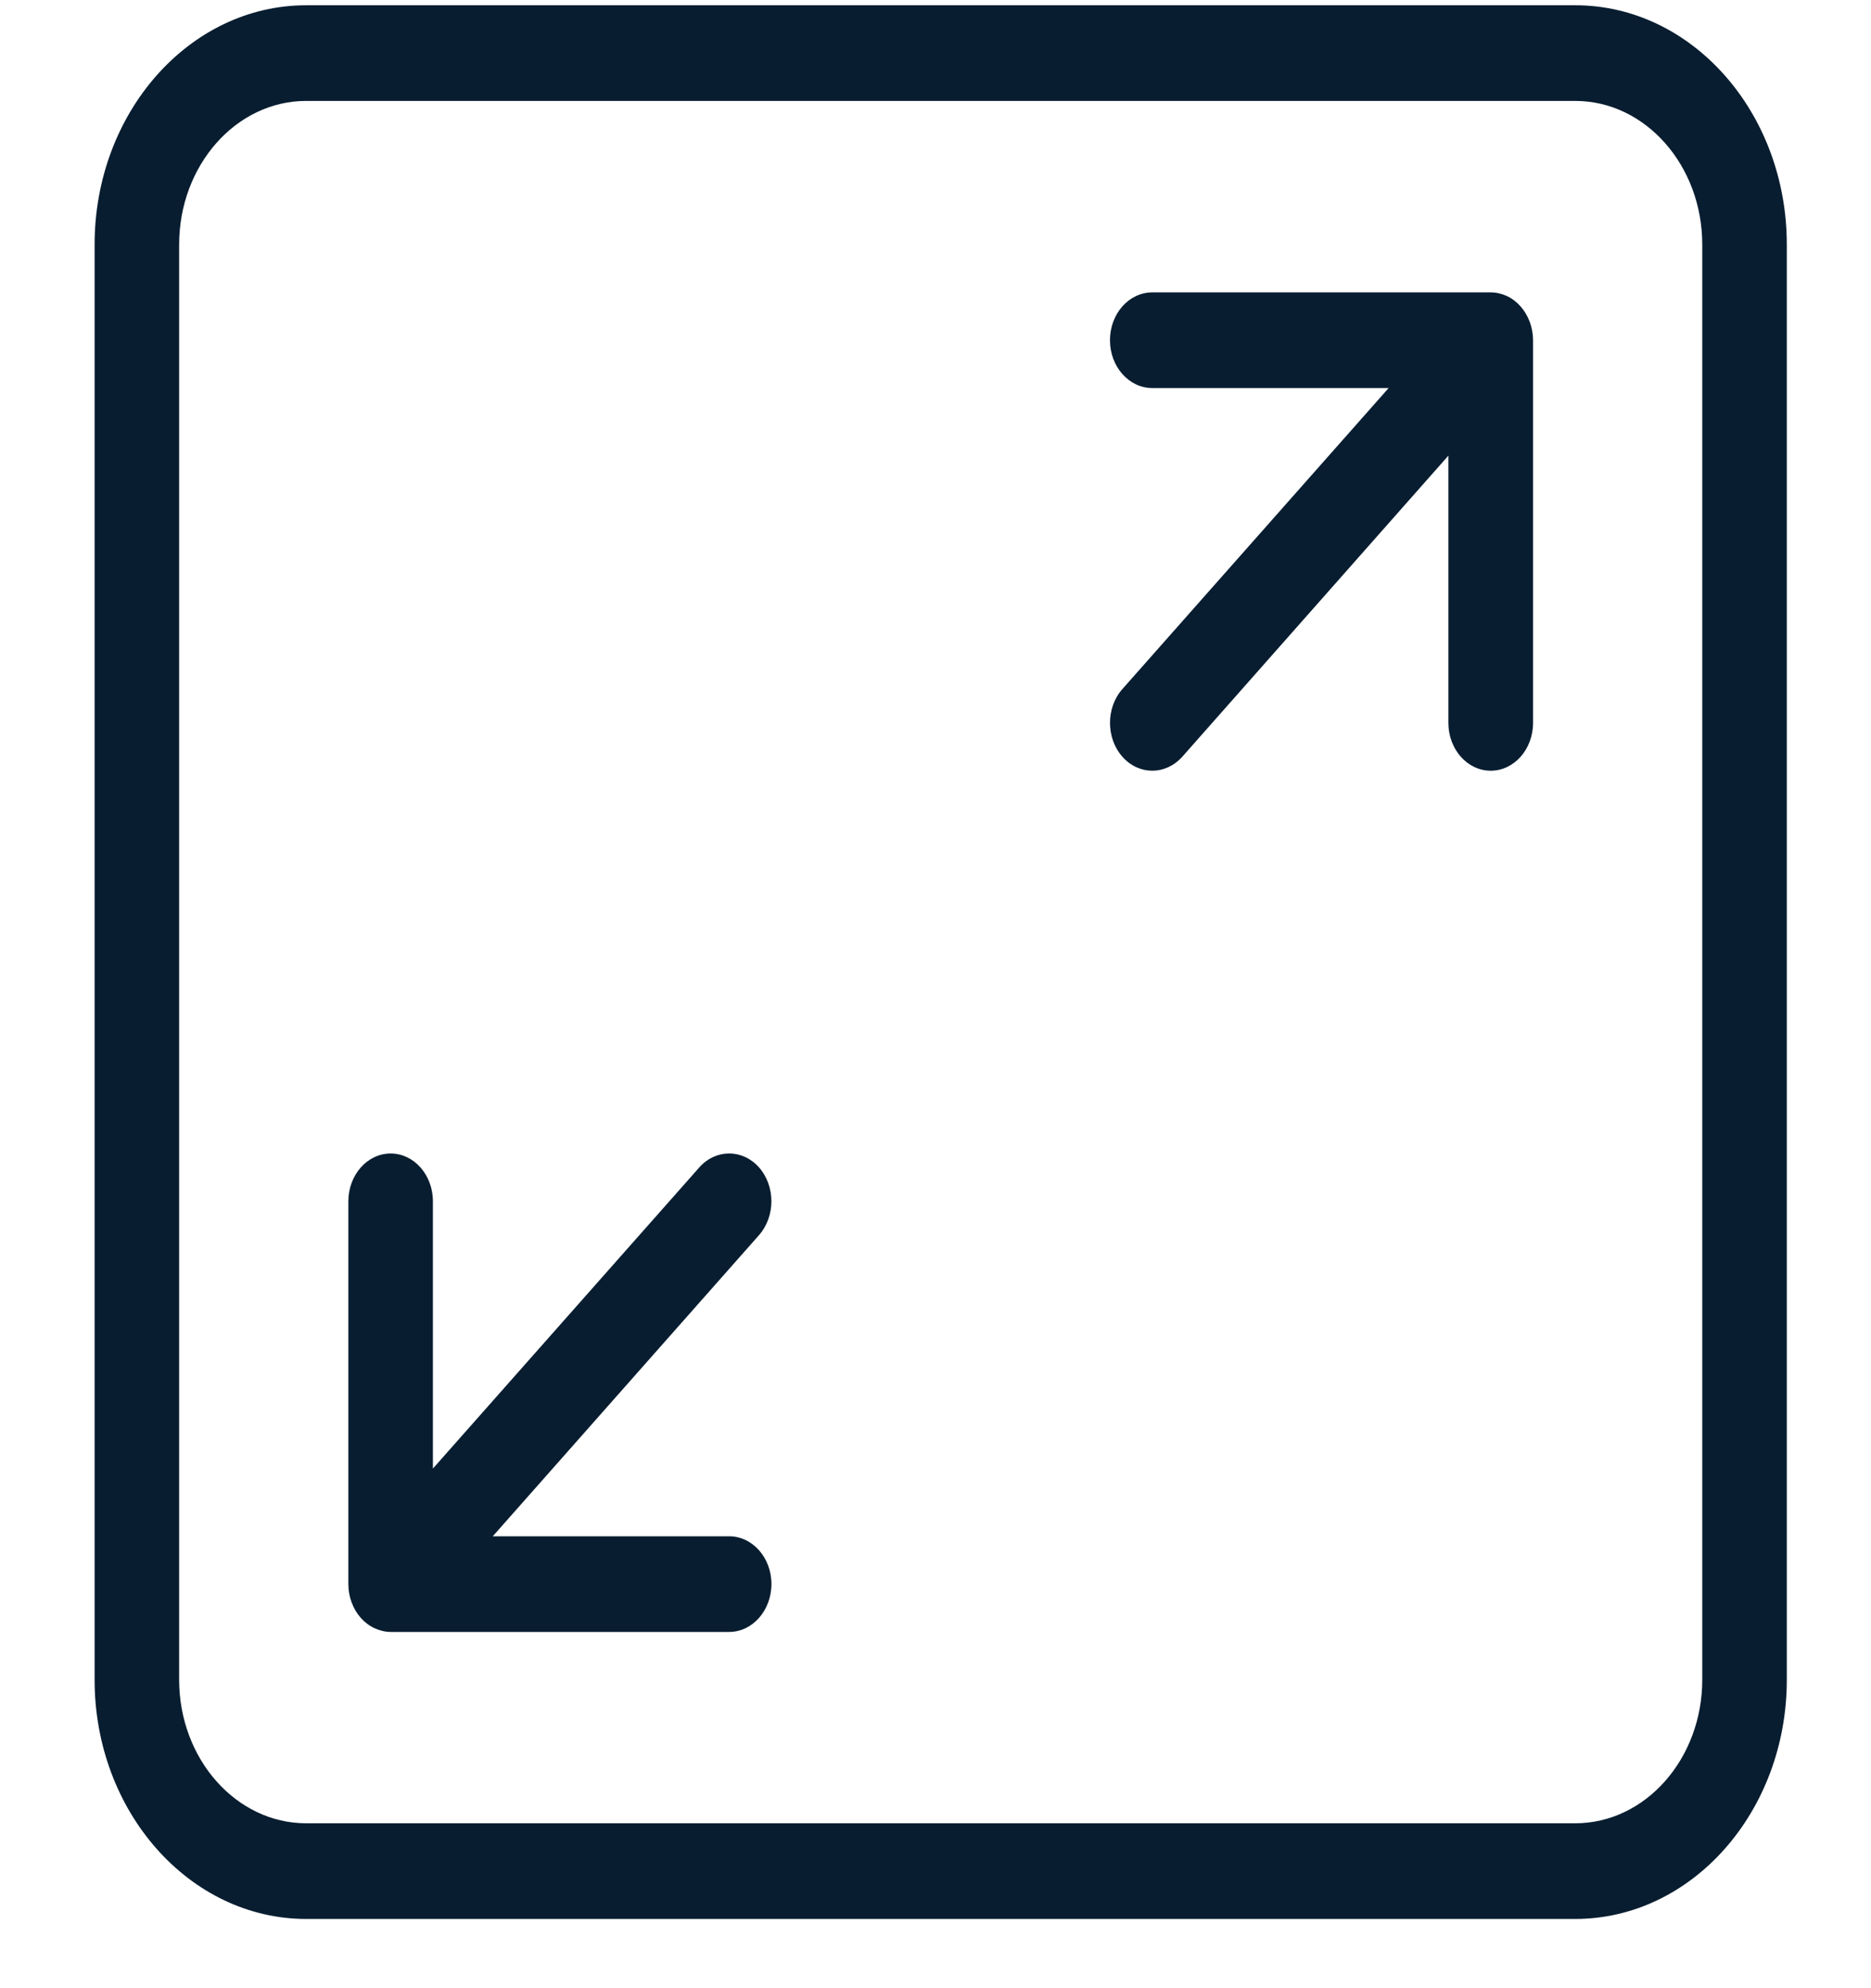 <svg width="16" height="17" viewBox="0 0 16 17" fill="none" xmlns="http://www.w3.org/2000/svg">
<path d="M6.491 9.982C6.35 9.823 6.121 9.823 5.98 9.982L3.702 12.557V10.272C3.702 10.046 3.54 9.863 3.341 9.863C3.141 9.863 2.979 10.046 2.979 10.272V13.544C2.979 13.598 2.988 13.651 3.007 13.701C3.043 13.801 3.114 13.881 3.203 13.922C3.247 13.942 3.294 13.954 3.341 13.954H6.235C6.435 13.954 6.597 13.77 6.597 13.544C6.597 13.319 6.435 13.136 6.235 13.136H4.214L6.49 10.562C6.632 10.401 6.632 10.143 6.491 9.982Z" fill="#081D30"/>
<path d="M12.886 2.531C12.842 2.511 12.795 2.5 12.748 2.5H9.854C9.654 2.5 9.492 2.683 9.492 2.909C9.492 3.135 9.654 3.318 9.854 3.318H11.875L9.598 5.892C9.457 6.051 9.457 6.311 9.598 6.47C9.668 6.55 9.761 6.59 9.854 6.59C9.946 6.59 10.039 6.55 10.11 6.471L12.386 3.896V6.181C12.386 6.407 12.548 6.59 12.748 6.59C12.948 6.59 13.11 6.407 13.11 6.181V2.909C13.11 2.856 13.1 2.802 13.082 2.753C13.045 2.653 12.975 2.573 12.886 2.531Z" fill="#081D30"/>
<path d="M13.471 0.045H2.618C1.621 0.045 0.809 0.962 0.809 2.091V14.363C0.809 15.491 1.621 16.408 2.618 16.408H13.471C14.468 16.408 15.28 15.491 15.28 14.363V2.091C15.28 0.962 14.468 0.045 13.471 0.045ZM14.557 14.363C14.557 15.039 14.07 15.59 13.471 15.59H2.618C2.019 15.59 1.532 15.039 1.532 14.363V2.091C1.532 1.414 2.019 0.863 2.618 0.863H13.471C14.07 0.863 14.557 1.414 14.557 2.091V14.363Z" fill="#081D30"/>
</svg>
